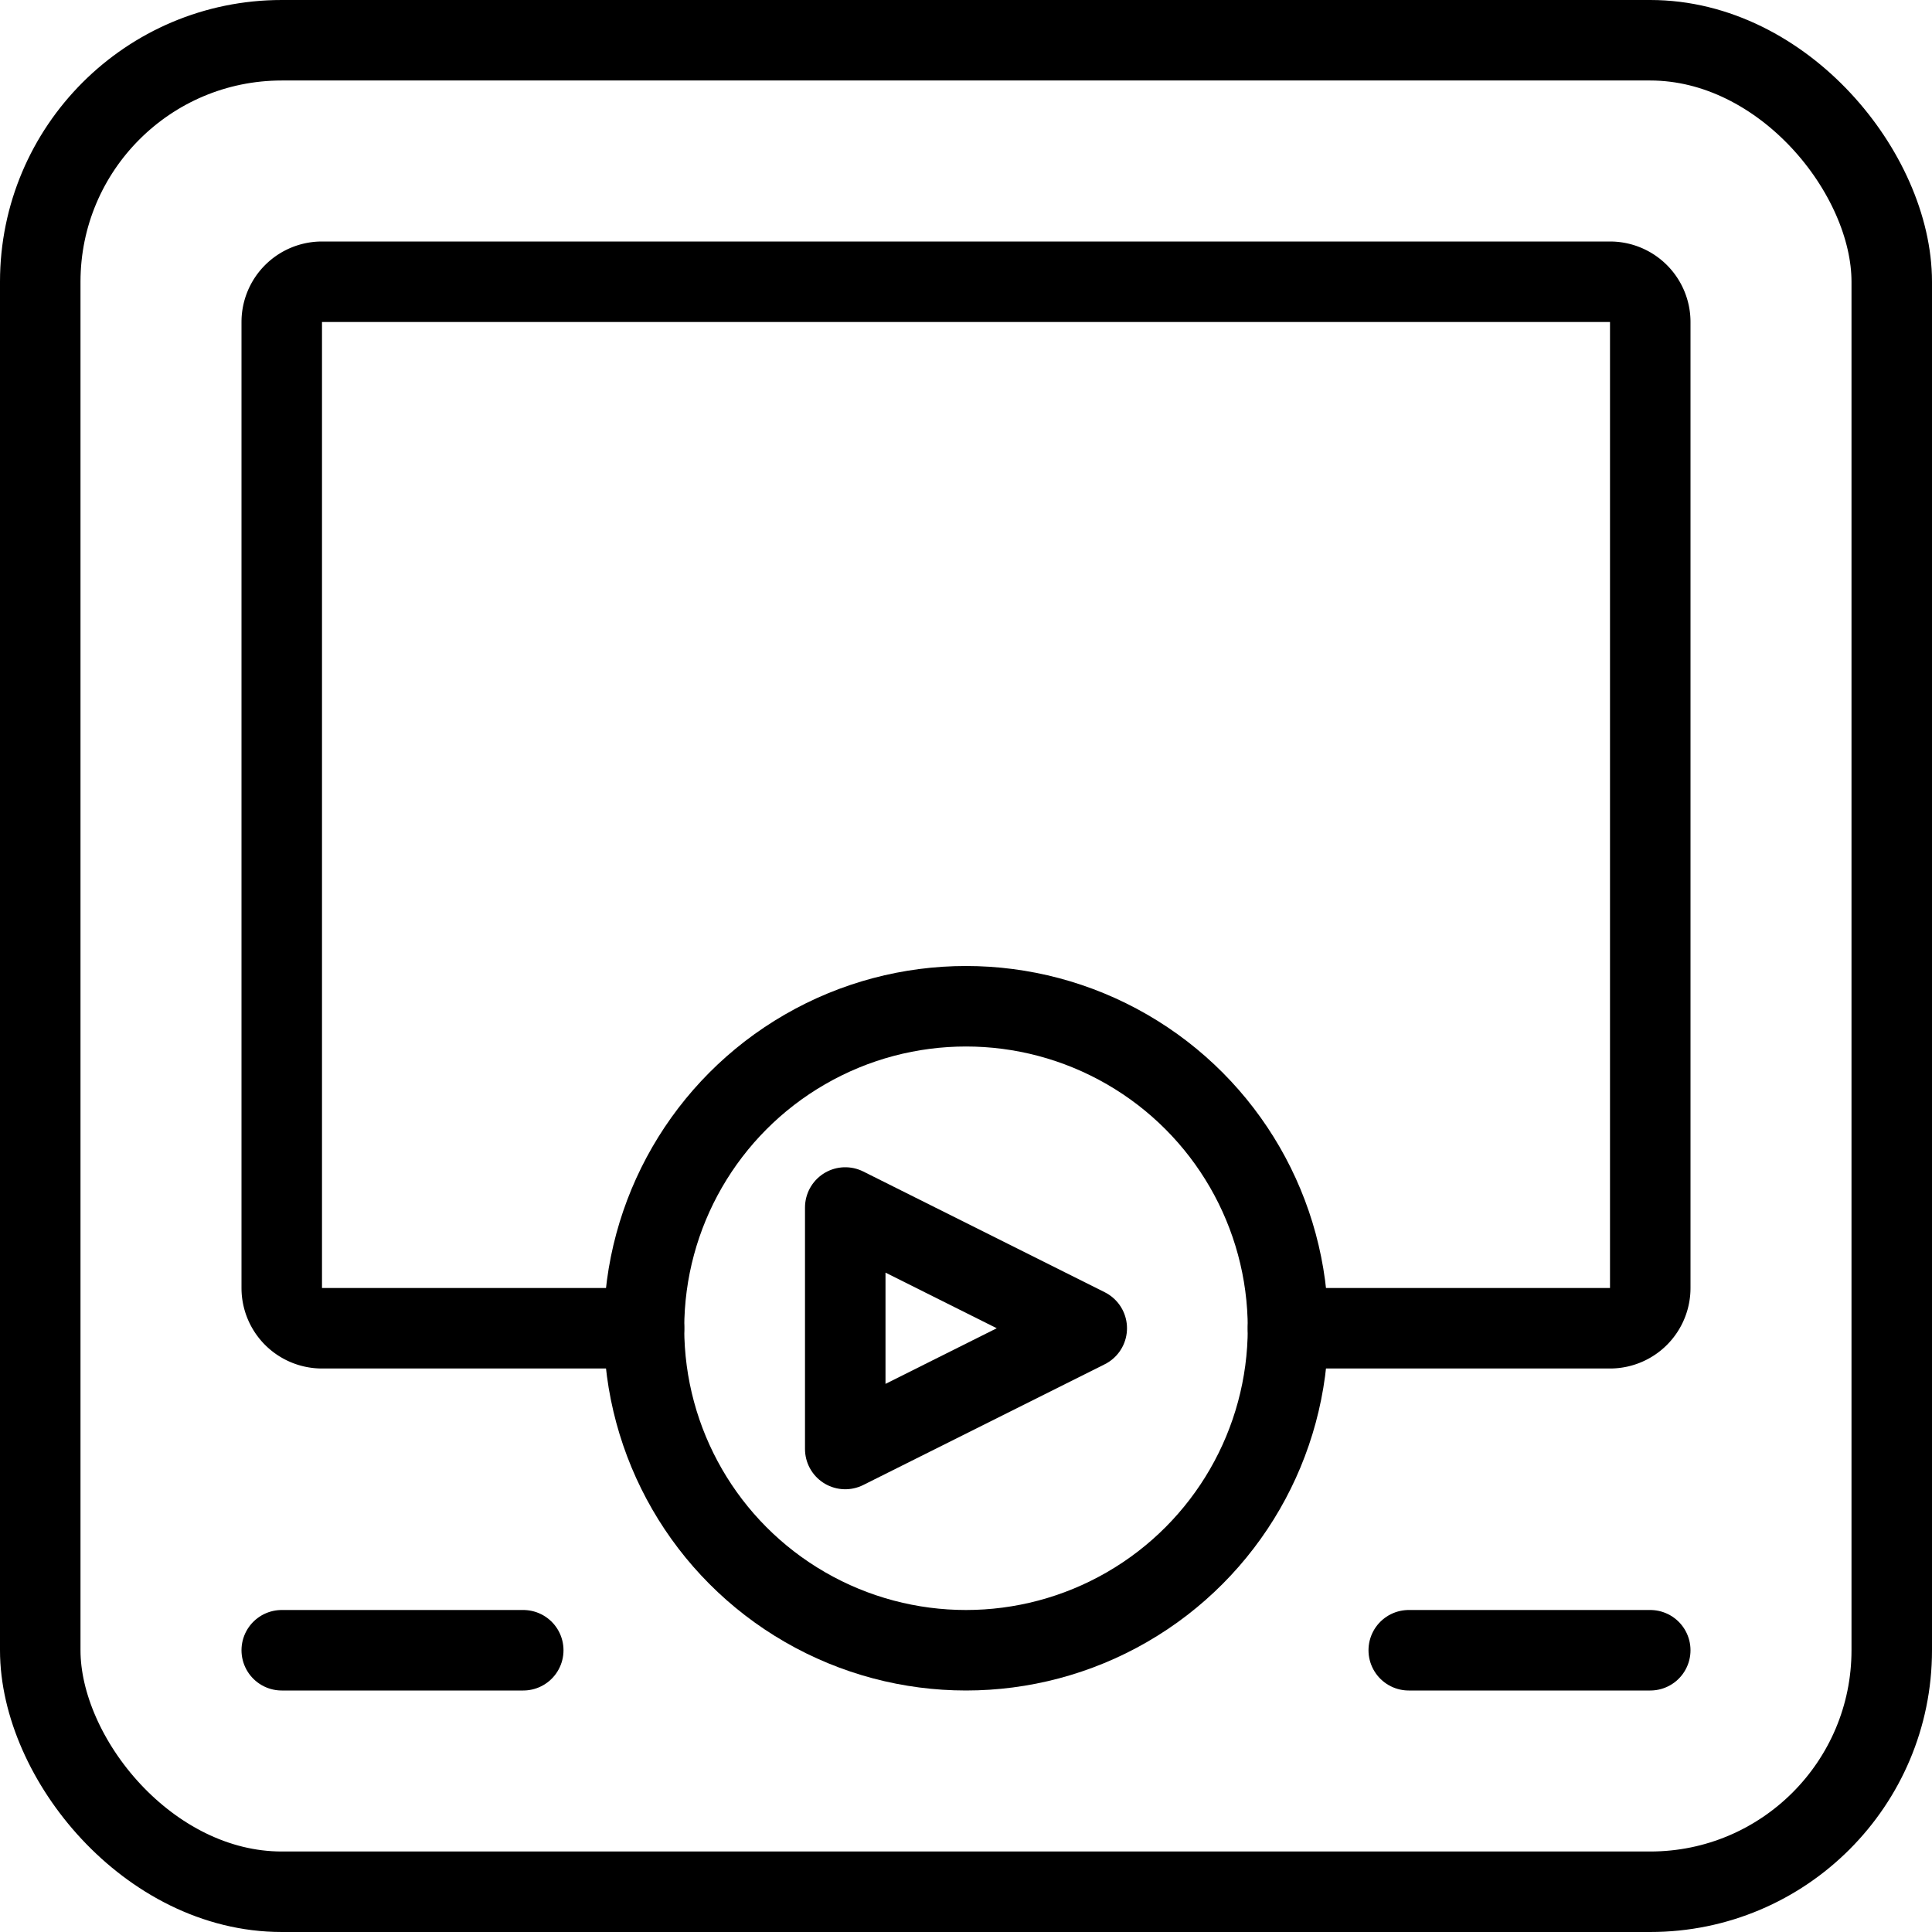 <svg xmlns="http://www.w3.org/2000/svg" viewBox="0 0 24 24"><defs><style>.a{fill:none;stroke:#000;stroke-linecap:round;stroke-linejoin:round;}</style></defs><title>video-player-interface</title><rect class="a" x="0.5" y="0.5" width="23" height="23" rx="3" ry="3"/><circle class="a" cx="12" cy="16.5" r="4"/><path class="a" d="M16,16.5h4a.5.5,0,0,0,.5-.5V4a.5.5,0,0,0-.5-.5H4a.5.5,0,0,0-.5.5V16a.5.5,0,0,0,.5.5H8"/><line class="a" x1="3.5" y1="20.5" x2="6.5" y2="20.5"/><line class="a" x1="17.5" y1="20.5" x2="20.5" y2="20.5"/><polygon class="a" points="10.5 18 10.5 15 13.5 16.5 10.5 18"/></svg>